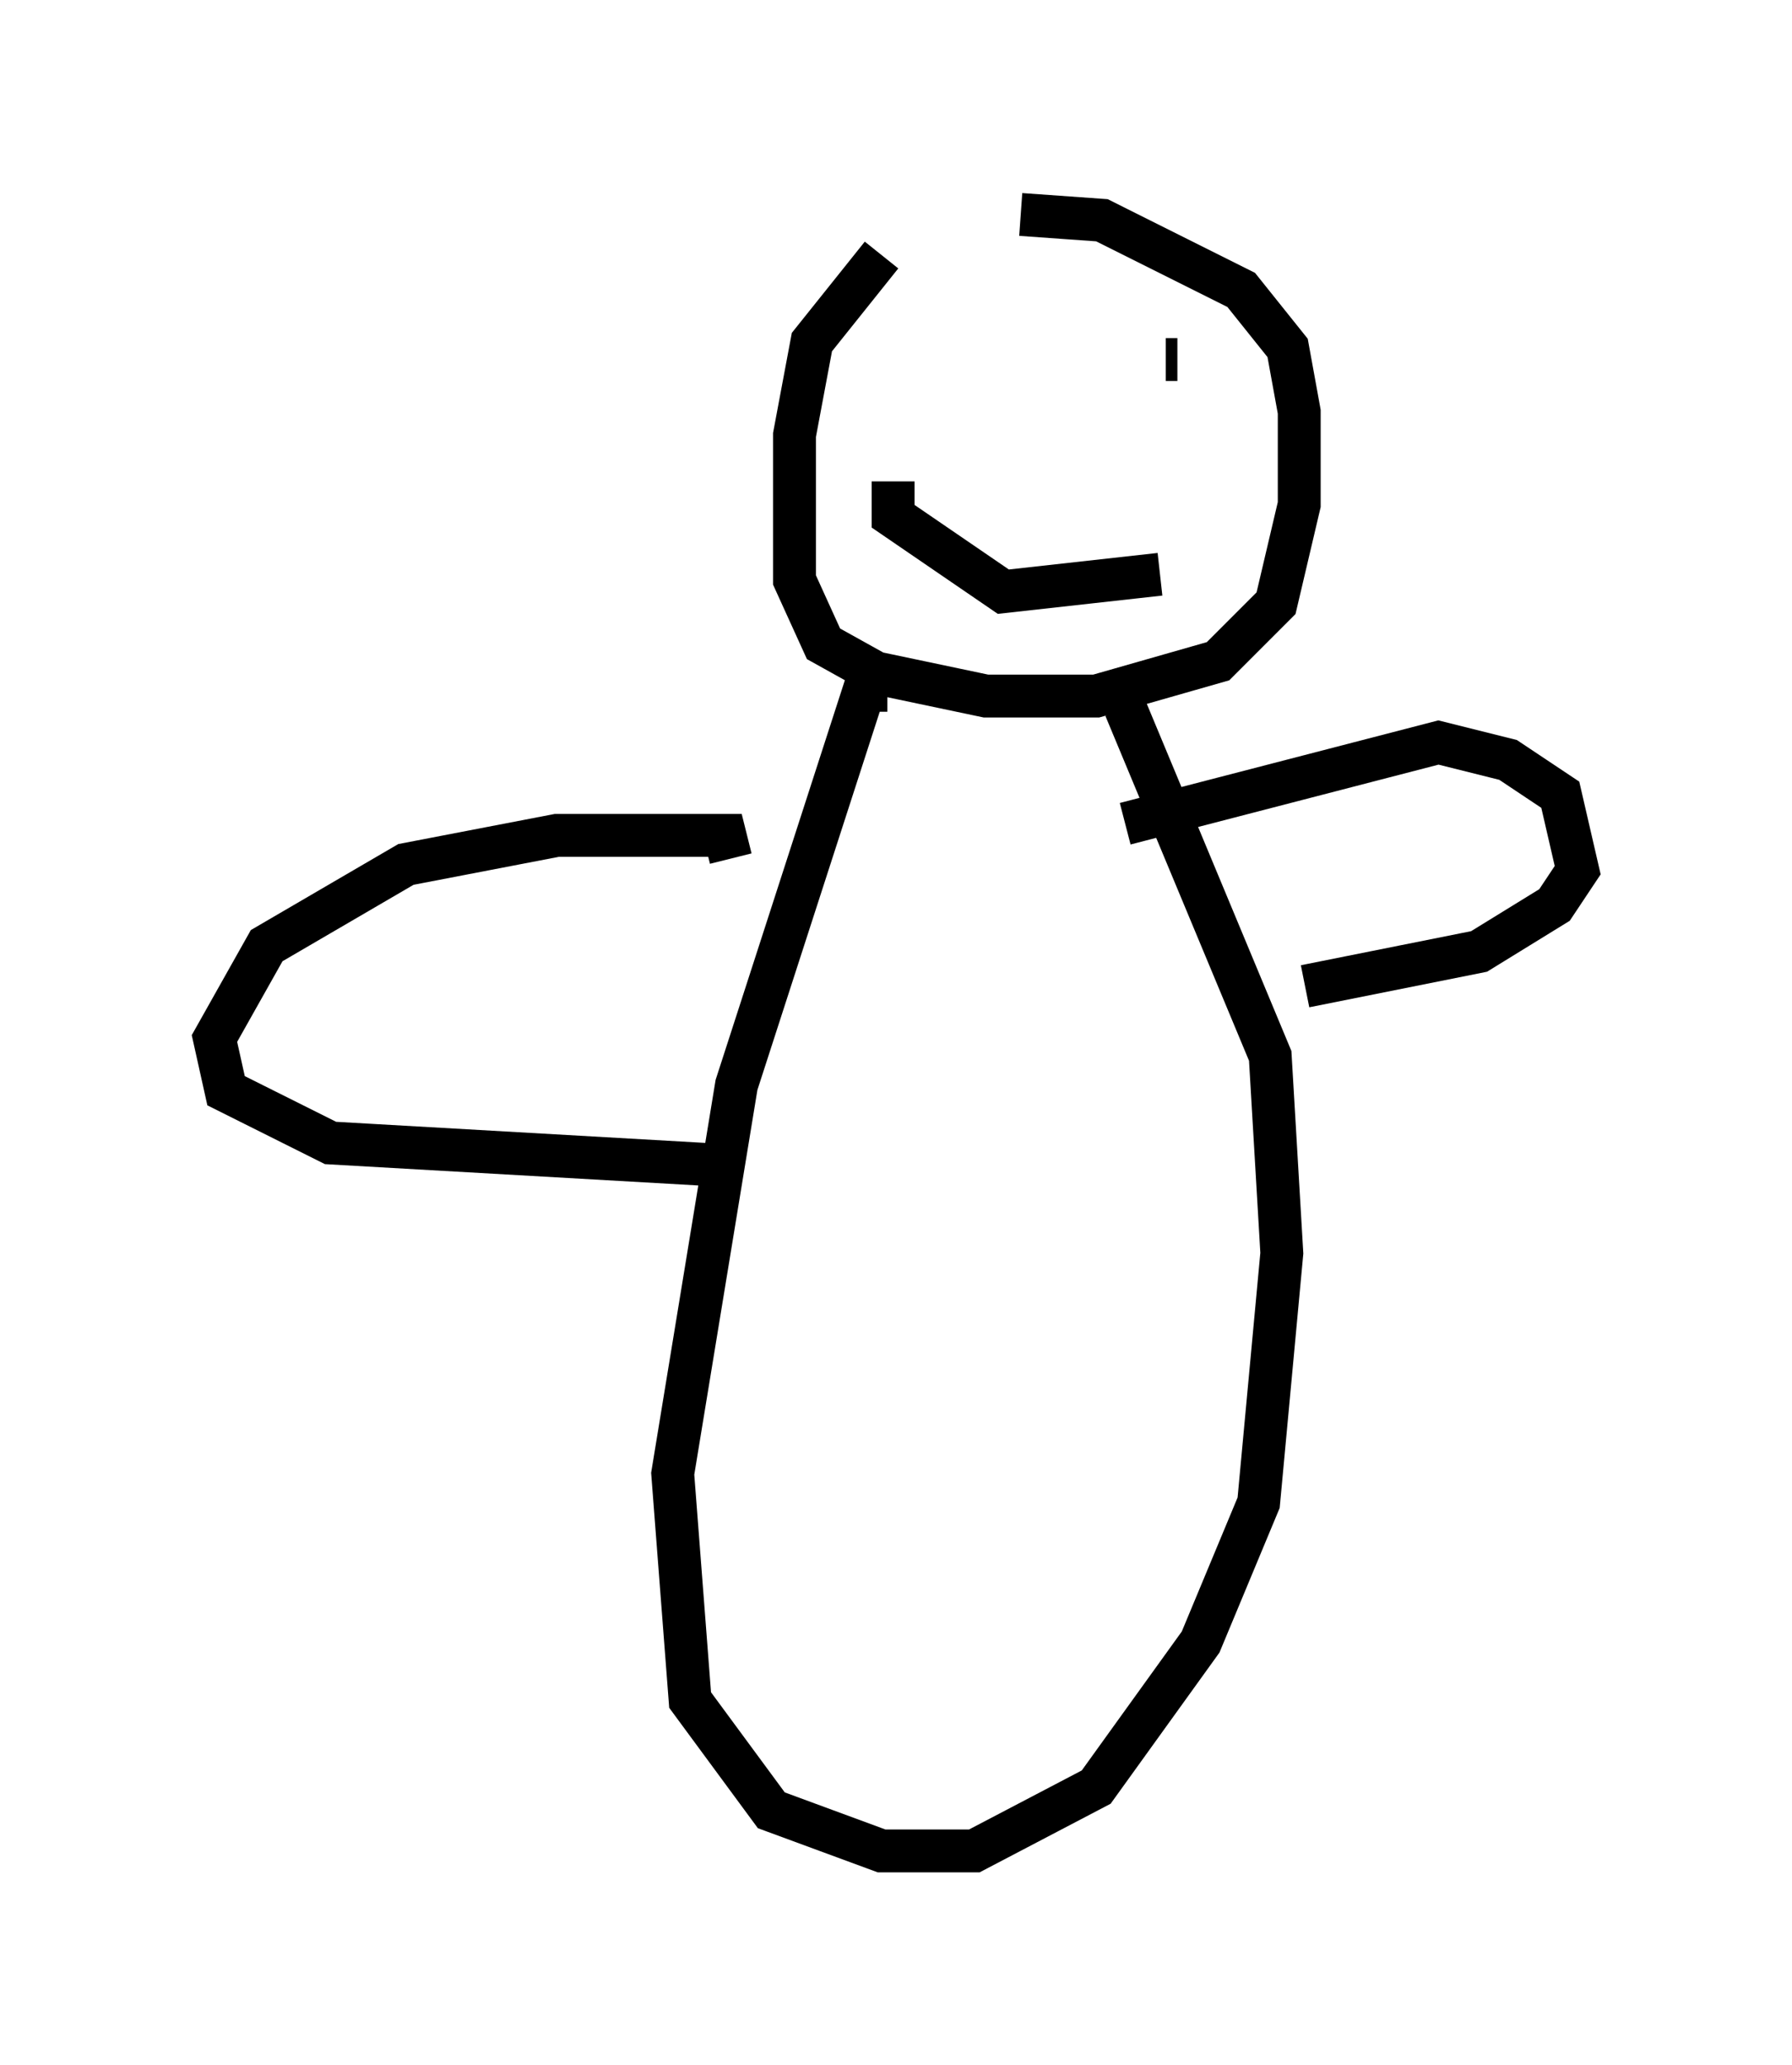 <?xml version="1.0" encoding="utf-8" ?>
<svg baseProfile="full" height="48.159" version="1.1" width="41.799" xmlns="http://www.w3.org/2000/svg" xmlns:ev="http://www.w3.org/2001/xml-events" xmlns:xlink="http://www.w3.org/1999/xlink"><defs /><rect fill="white" height="48.159" width="41.799" x="0" y="0" /><path d="M22.456, 5.135 m-1.894, 0.812 l-1.624, 2.03 -0.406, 2.165 l0.0, 3.383 0.677, 1.488 l1.218, 0.677 2.571, 0.541 l2.571, 0.0 2.842, -0.812 l1.353, -1.353 0.541, -2.3 l0.0, -2.165 -0.271, -1.488 l-1.083, -1.353 -3.248, -1.624 l-1.894, -0.135 m3.654, 3.383 l-0.271, 0.0 m-6.631, 0.271 l0.0, 0.0 m0.271, 2.571 l0.0, 0.812 2.571, 1.759 l3.654, -0.406 m-6.36, 2.706 l-0.541, 0.0 -2.977, 9.202 l-1.488, 9.066 0.406, 5.277 l1.894, 2.571 2.571, 0.947 l2.165, 0.0 2.842, -1.488 l2.436, -3.383 1.353, -3.248 l0.541, -5.819 -0.271, -4.601 l-3.383, -8.119 m0.0, 2.706 l7.307, -1.894 1.624, 0.406 l1.218, 0.812 0.406, 1.759 l-0.541, 0.812 -1.759, 1.083 l-4.059, 0.812 m-13.396, -2.977 l-0.135, -0.541 -3.924, 0.0 l-3.518, 0.677 -3.248, 1.894 l-1.218, 2.165 0.271, 1.218 l2.436, 1.218 9.472, 0.541 m-2.3, 11.502 " fill="none" stroke="black" stroke-width="1" /></svg>